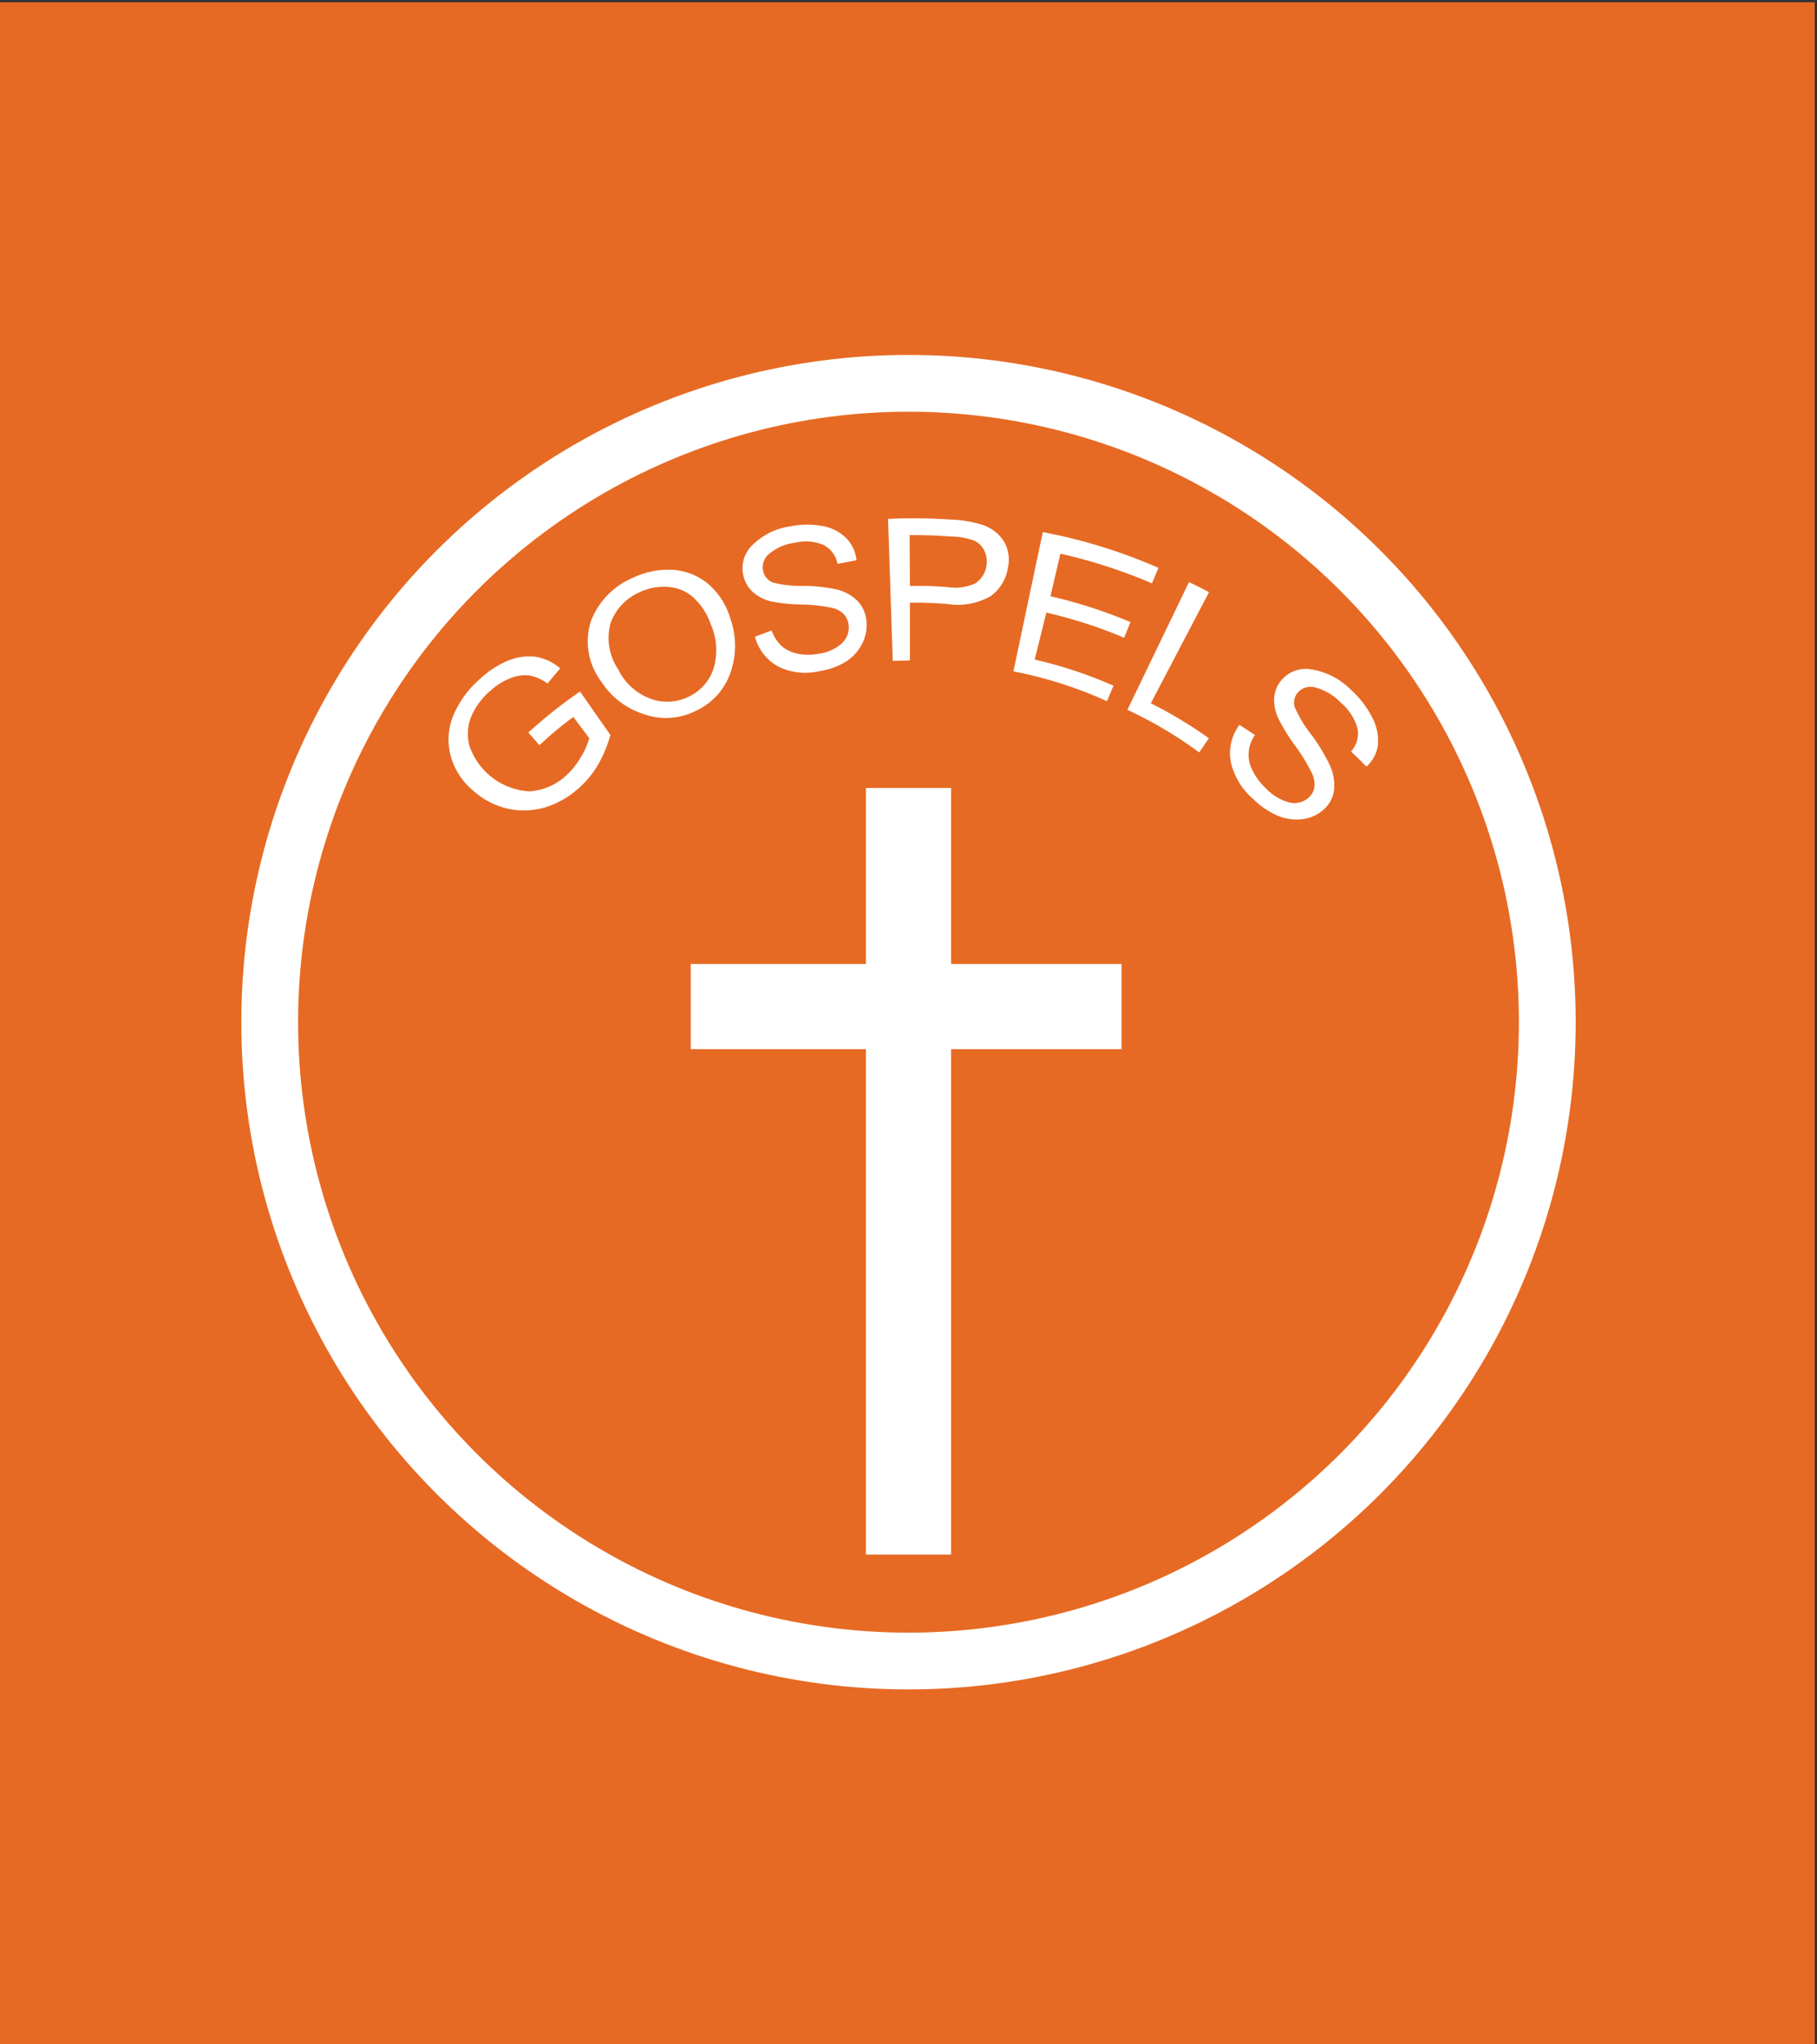 <svg id="Layer_1" data-name="Layer 1" xmlns="http://www.w3.org/2000/svg" viewBox="0 0 128 144"><rect x="0" y="0" width="128" height="144" fill="#333333" stroke="none"/><defs><style>.cls-1{fill:#e66a24;}.cls-2{fill:none;stroke-width:4px;}.cls-2,.cls-3{stroke:#fff;stroke-miterlimit:10;}.cls-3{fill:#e6e7e8;stroke-linecap:square;stroke-width:6px;}.cls-4{fill:#fff;}</style></defs><title>Artboard 1</title><rect class="cls-1" x="-0.16" y="0.16" width="128" height="144"/><circle class="cls-2" cx="64" cy="72" r="45"/><line class="cls-3" x1="64" y1="58.5" x2="64" y2="106.5"/><line class="cls-3" x1="51.66" y1="70.9" x2="76.01" y2="70.9"/><path class="cls-4" d="M38,52.49l-.78-.89a33.65,33.65,0,0,1,3.64-2.89L43,51.77a9.05,9.05,0,0,1-.88,2.11,6.62,6.62,0,0,1-1.33,1.62,6.31,6.31,0,0,1-2.27,1.33,5.22,5.22,0,0,1-2.56.17,5.4,5.4,0,0,1-2.58-1.27,4.84,4.84,0,0,1-1.63-2.48,4.5,4.5,0,0,1,.17-2.82,7,7,0,0,1,1.93-2.64,6.51,6.51,0,0,1,2-1.28,3.9,3.9,0,0,1,1.88-.25,3.55,3.55,0,0,1,1.74.82c-.37.42-.55.64-.9,1.07a3,3,0,0,0-1.33-.58,2.79,2.79,0,0,0-1.31.21,4.63,4.63,0,0,0-1.39.88,4.93,4.93,0,0,0-1.37,1.88,3.26,3.26,0,0,0-.1,2,4.75,4.75,0,0,0,4.2,3.2,4.17,4.17,0,0,0,2.65-1.15,5.14,5.14,0,0,0,1-1.27A4.77,4.77,0,0,0,41.51,52L40.39,50.5C39.39,51.25,38.91,51.65,38,52.49Z"/><path class="cls-4" d="M42.35,48a4.7,4.7,0,0,1-.75-4.17,5.39,5.39,0,0,1,2.94-3.11,5.75,5.75,0,0,1,2.87-.58,4.3,4.3,0,0,1,2.49,1,5.11,5.11,0,0,1,1.55,2.43,5.7,5.7,0,0,1,0,3.83A4.61,4.61,0,0,1,49,50.08a4.66,4.66,0,0,1-3.74.19A5.52,5.52,0,0,1,42.35,48Zm1.25-.75a4.13,4.13,0,0,0,2.32,2,3.39,3.39,0,0,0,2.56-.16,3.33,3.33,0,0,0,1.75-1.89A4.45,4.45,0,0,0,50.08,44a4.56,4.56,0,0,0-1.33-2,3,3,0,0,0-1.7-.66,3.92,3.92,0,0,0-2,.38A3.76,3.76,0,0,0,43,43.93,4,4,0,0,0,43.6,47.23Z"/><path class="cls-4" d="M53.18,44.85l1.18-.44a2.74,2.74,0,0,0,.75,1.14,2.54,2.54,0,0,0,1.11.5,3.72,3.72,0,0,0,1.43,0,3,3,0,0,0,1.65-.73,1.51,1.51,0,0,0,.48-1.3,1.28,1.28,0,0,0-.32-.74,1.64,1.64,0,0,0-.79-.45,11.1,11.1,0,0,0-2.19-.25,11.57,11.57,0,0,1-2.21-.23,2.94,2.94,0,0,1-1.19-.61,2.17,2.17,0,0,1-.68-1.07,2.26,2.26,0,0,1,.53-2.2,4.71,4.71,0,0,1,2.78-1.4,5.77,5.77,0,0,1,2.32,0,3.11,3.11,0,0,1,1.61.86,2.64,2.64,0,0,1,.7,1.53L59,39.72a1.87,1.87,0,0,0-1-1.34,3.24,3.24,0,0,0-2-.15,3.5,3.5,0,0,0-1.84.8,1.2,1.2,0,0,0-.4,1.19,1.11,1.11,0,0,0,.68.81,7.94,7.94,0,0,0,2.19.24,11.43,11.43,0,0,1,2.27.24,3.09,3.09,0,0,1,1.54.85,2.34,2.34,0,0,1,.6,1.45,2.86,2.86,0,0,1-.34,1.6,3.19,3.19,0,0,1-1.12,1.2,4.87,4.87,0,0,1-1.78.65A4.41,4.41,0,0,1,54.92,47,3.41,3.41,0,0,1,53.18,44.85Z"/><path class="cls-4" d="M62.89,46.55l-.33-10A38.25,38.25,0,0,1,67,36.6a8.18,8.18,0,0,1,2.27.39,2.83,2.83,0,0,1,1.46,1.16A2.55,2.55,0,0,1,71,40a3,3,0,0,1-1.23,2,4.67,4.67,0,0,1-3.06.54c-1-.07-1.56-.09-2.61-.09v4.07Zm1.21-5.28c1.09,0,1.63,0,2.71.09a3.39,3.39,0,0,0,1.92-.28,1.85,1.85,0,0,0,.59-2.34,1.55,1.55,0,0,0-.69-.66A5,5,0,0,0,67,37.79c-1.17-.08-1.75-.1-2.92-.1Z"/><path class="cls-4" d="M71.39,47.29l2.07-9.81A37.84,37.84,0,0,1,81.61,40l-.46,1.09A36.8,36.8,0,0,0,74.7,39L74,42a34.26,34.26,0,0,1,5.64,1.82l-.45,1.1a33.28,33.28,0,0,0-5.48-1.77l-.82,3.31a30.44,30.44,0,0,1,5.55,1.84l-.46,1.09A29.49,29.49,0,0,0,71.39,47.29Z"/><path class="cls-4" d="M79.42,50l4.34-9c.57.27.85.42,1.41.71l-4.1,7.83A30.2,30.2,0,0,1,85.16,52l-.68,1A29.23,29.23,0,0,0,79.42,50Z"/><path class="cls-4" d="M87.31,51.06c.44.28.66.42,1.1.72a2.34,2.34,0,0,0-.15,2.53,4.19,4.19,0,0,0,.91,1.21,3.48,3.48,0,0,0,1.65,1,1.48,1.48,0,0,0,1.37-.34,1.21,1.21,0,0,0,.4-.71,1.77,1.77,0,0,0-.14-.94,12.39,12.39,0,0,0-1.21-2,12.82,12.82,0,0,1-1.22-2,3,3,0,0,1-.26-1.34A2.1,2.1,0,0,1,90.2,48a2.23,2.23,0,0,1,2.12-.86,5.1,5.1,0,0,1,2.91,1.51,6.51,6.51,0,0,1,1.49,2,3.39,3.39,0,0,1,.34,1.9A2.51,2.51,0,0,1,96.26,54c-.43-.44-.65-.65-1.09-1.07a1.84,1.84,0,0,0,.46-1.62,3.65,3.65,0,0,0-1.17-1.81,3.83,3.83,0,0,0-1.82-1.08,1.19,1.19,0,0,0-1.22.37,1.09,1.09,0,0,0-.22,1,8.79,8.79,0,0,0,1.21,2,12.82,12.82,0,0,1,1.26,2.09,3.37,3.37,0,0,1,.3,1.83,2.21,2.21,0,0,1-.79,1.37,2.7,2.7,0,0,1-1.52.63,3.45,3.45,0,0,1-1.71-.28,5.7,5.7,0,0,1-1.67-1.15,4.84,4.84,0,0,1-1.57-2.59A3.35,3.35,0,0,1,87.31,51.06Z"/></svg>
